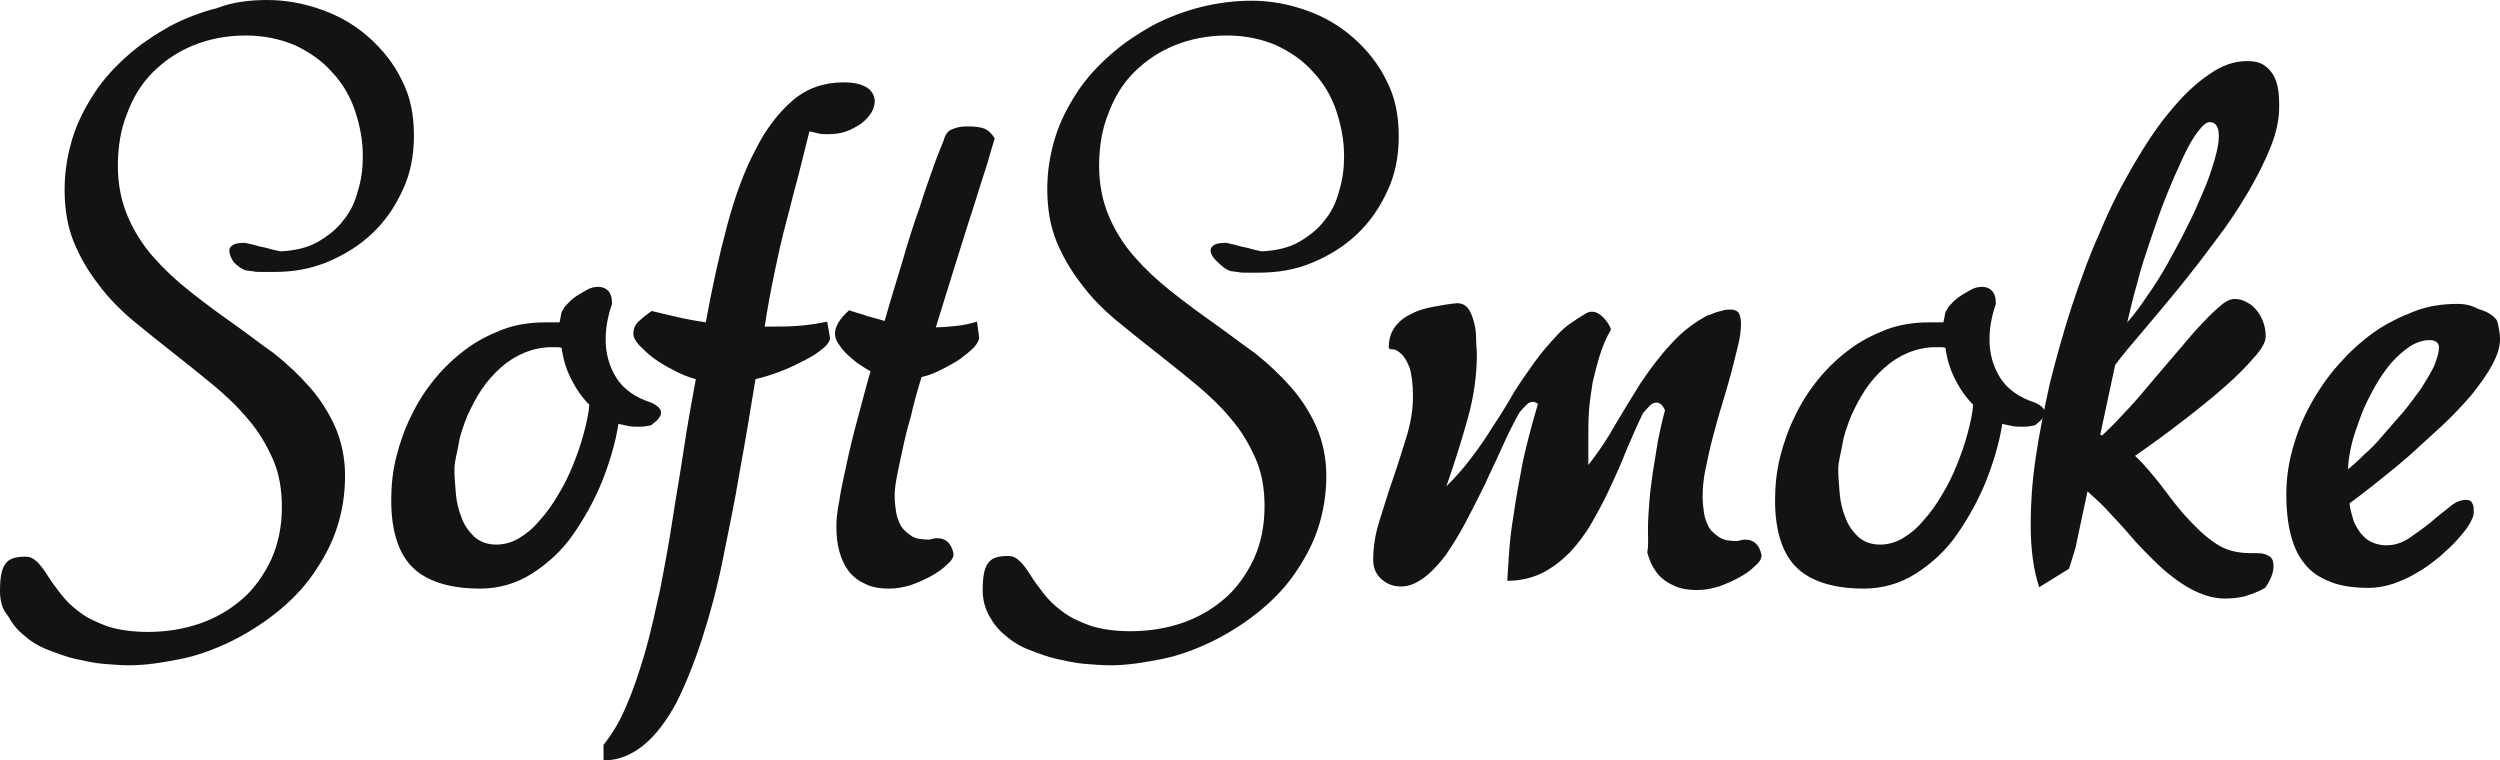 <svg id="Layer_1" xmlns="http://www.w3.org/2000/svg" viewBox="0 0 352.1 107.1"><style>.st0{fill:#131214}</style><path class="st0" d="M32.3 35.3c0-.4.2-.6.5-.8.3-.2.9-.3 1.7-.3.1 0 .4.1.9.2s1 .3 1.6.4c.6.1 1.1.3 1.6.4.5.1.8.2.9.2 2-.1 3.8-.5 5.2-1.3s2.7-1.8 3.6-3c1-1.2 1.7-2.6 2.1-4.2.5-1.6.7-3.2.7-4.9 0-2.2-.4-4.3-1.1-6.4-.7-2.1-1.8-3.9-3.2-5.4-1.4-1.6-3.1-2.8-5.2-3.8-2.1-.9-4.4-1.4-7-1.4-2.7 0-5.2.5-7.4 1.4-2.2.9-4.1 2.2-5.7 3.8-1.6 1.6-2.8 3.6-3.6 5.8-.9 2.2-1.3 4.7-1.3 7.4 0 2.6.5 5 1.4 7.1.9 2.1 2.1 4 3.6 5.7 1.5 1.7 3.2 3.3 5.1 4.8 1.9 1.5 3.9 3 5.9 4.4 2 1.4 3.9 2.9 5.9 4.3 1.9 1.5 3.6 3.1 5.1 4.8 1.5 1.7 2.7 3.6 3.6 5.6.9 2.1 1.4 4.4 1.4 6.9 0 2.6-.4 5.1-1.2 7.5S45.4 79 44 81s-3.2 3.8-5.1 5.3c-2 1.6-4.1 2.9-6.3 4-2.3 1.1-4.6 2-7.1 2.5s-4.9.9-7.3.9c-1.1 0-2.3-.1-3.6-.2-1.3-.1-2.6-.4-4-.7-1.3-.3-2.6-.8-3.9-1.3-1.3-.5-2.4-1.2-3.3-2-1-.8-1.7-1.7-2.3-2.8-.8-.9-1.1-2.1-1.1-3.5 0-1.7.2-3 .7-3.7.5-.8 1.4-1.1 2.9-1.1.7 0 1.2.3 1.7.8s1 1.2 1.5 2 1.1 1.6 1.8 2.5c.7.9 1.5 1.7 2.6 2.5 1 .8 2.3 1.4 3.9 2 1.5.5 3.5.8 5.7.8 2.6 0 5.1-.4 7.4-1.2 2.3-.8 4.3-2 6-3.5 1.7-1.5 3-3.4 4-5.5 1-2.2 1.5-4.7 1.5-7.4 0-2.5-.4-4.8-1.3-6.8s-2-3.9-3.5-5.6c-1.4-1.7-3.1-3.3-4.9-4.8-1.8-1.5-3.7-3-5.6-4.5-1.9-1.5-3.8-3-5.6-4.5-1.8-1.5-3.5-3.2-4.9-5.1-1.4-1.8-2.6-3.8-3.5-6s-1.3-4.7-1.3-7.4c0-2.5.4-4.9 1.1-7.2s1.8-4.4 3.1-6.4 2.9-3.7 4.7-5.3c1.8-1.6 3.8-2.9 5.9-4.1 2.1-1.1 4.4-2 6.8-2.6 2-.8 4.5-1.1 6.9-1.1 2.7 0 5.3.5 7.8 1.4 2.5.9 4.7 2.2 6.6 3.9 1.9 1.7 3.5 3.7 4.6 6 1.2 2.3 1.7 4.9 1.7 7.8 0 2.8-.5 5.4-1.6 7.7-1.1 2.4-2.5 4.4-4.3 6.1s-3.9 3-6.3 4-4.9 1.4-7.5 1.4h-1.9c-.4 0-.7 0-1.1-.1-.3 0-.6-.1-.9-.1-.7-.2-1.2-.6-1.8-1.2-.4-.6-.6-1.2-.6-1.6zm57.8 24.8c-.6 0-1.1 0-1.6-.1s-1-.2-1.4-.3c-.4 2.6-1.2 5.3-2.3 8.1-1.1 2.7-2.5 5.2-4.1 7.5s-3.6 4.1-5.8 5.5c-2.2 1.4-4.7 2.1-7.3 2.1-4.2 0-7.4-1-9.4-2.9s-3.1-5.1-3.1-9.5c0-2.1.2-4.1.7-6.1.5-2 1.2-4 2.1-5.8.9-1.9 2-3.6 3.3-5.2 1.3-1.6 2.8-3 4.4-4.2 1.6-1.2 3.4-2.1 5.2-2.8 1.9-.7 3.9-1 6-1h2c.1-.3.1-.6.2-.9 0-.3.1-.6.3-.9.2-.4.5-.7.9-1.1.4-.4.8-.7 1.3-1 .5-.3 1-.6 1.4-.8s.9-.3 1.4-.3c.5 0 1 .2 1.3.5.4.4.6 1 .6 1.9-.6 1.7-.9 3.4-.9 5 0 2 .5 3.8 1.5 5.4 1 1.6 2.7 2.8 4.9 3.5.9.4 1.4.9 1.4 1.4 0 .6-.5 1.1-1.4 1.8-.5.1-1.1.2-1.6.2zm-26.1 6c0 1 .1 2.2.2 3.4.1 1.2.4 2.4.8 3.4.4 1.1 1 1.9 1.8 2.7.8.7 1.8 1.1 3.1 1.1 1.1 0 2.2-.3 3.2-.9 1-.6 2-1.4 2.9-2.5.9-1 1.8-2.2 2.6-3.6.8-1.3 1.5-2.7 2.1-4.2.6-1.5 1.1-2.9 1.5-4.4s.7-2.8.8-4.1c-1.1-1.1-1.9-2.3-2.6-3.7-.7-1.4-1.1-2.8-1.3-4.3-.2-.1-.5-.1-.7-.1h-.7c-1.4 0-2.7.3-3.9.8-1.2.5-2.3 1.2-3.3 2.1-1 .9-1.9 1.9-2.7 3.1-.8 1.2-1.4 2.4-2 3.7-.5 1.3-1 2.6-1.2 3.9s-.6 2.4-.6 3.6z"/><path class="st0" d="M91.8 43.8c1.2.3 2.5.6 3.8.9 1.3.3 2.5.5 3.8.7.9-4.9 1.9-9.5 3-13.6s2.4-7.7 4-10.7c1.5-3 3.3-5.3 5.3-7 2-1.7 4.4-2.5 7.1-2.5 1.6 0 2.7.3 3.4.8s1 1.2 1 1.9c0 .5-.2 1.1-.5 1.6-.4.6-.8 1-1.4 1.5-.6.4-1.3.8-2.1 1.1-.8.3-1.7.4-2.7.4-.4 0-.8 0-1.2-.1-.4-.1-.8-.2-1.3-.3-.5 2.1-1.1 4.3-1.6 6.4-.6 2.1-1.1 4.3-1.7 6.5-.6 2.2-1.1 4.5-1.6 6.9-.5 2.4-1 5-1.4 7.7h.4c1.4 0 2.8 0 4.2-.1 1.4-.1 2.8-.3 4.2-.6l.4 2.3c0 .4-.3.9-.9 1.4-.6.5-1.4 1.1-2.4 1.6s-2.1 1.1-3.4 1.6c-1.3.5-2.5.9-3.8 1.2-.7 4.3-1.4 8.6-2.2 12.9-.7 4.3-1.6 8.5-2.4 12.5s-1.8 7.7-2.9 11.1c-1.1 3.4-2.3 6.4-3.6 9-1.4 2.6-2.9 4.6-4.6 6-1.7 1.4-3.6 2.2-5.7 2.2v-2.2c1.3-1.6 2.4-3.5 3.3-5.7 1-2.3 1.8-4.8 2.6-7.5.8-2.8 1.4-5.7 2.1-8.8.6-3.1 1.2-6.3 1.7-9.6s1.1-6.6 1.6-10c.5-3.4 1.1-6.6 1.7-9.9-1.1-.3-2.1-.7-3.2-1.3-1-.5-2-1.1-2.8-1.7-.8-.6-1.4-1.2-2-1.8-.5-.6-.8-1.1-.8-1.6 0-.6.2-1.2.7-1.7.6-.5 1.1-1 1.9-1.5zm27.8-.1c.8.3 1.7.5 2.5.8.8.2 1.7.5 2.5.7.8-2.9 1.7-5.7 2.5-8.4.8-2.8 1.6-5.3 2.4-7.5.7-2.3 1.4-4.2 2-5.9.6-1.7 1.1-2.8 1.4-3.6.2-.8.6-1.4 1.2-1.6.7-.3 1.4-.4 2.1-.4 1.1 0 1.9.1 2.4.3.5.2 1 .6 1.5 1.4-.2.7-.6 1.9-1.1 3.7-.6 1.8-1.2 3.8-2 6.3-.8 2.4-1.6 5.1-2.5 7.9l-2.7 8.7c.9 0 1.9-.1 2.9-.2s1.9-.3 2.9-.6l.3 2.2c0 .4-.2.8-.7 1.4-.5.5-1.1 1-1.9 1.6s-1.7 1-2.6 1.5c-1 .5-1.9.9-2.9 1.1-.6 1.9-1.1 3.7-1.5 5.5-.5 1.7-.9 3.3-1.2 4.8-.3 1.4-.6 2.7-.8 3.8-.2 1.1-.3 1.9-.3 2.6 0 .8.1 1.6.2 2.3.1.7.4 1.4.7 2 .4.6.9 1 1.5 1.4s1.5.5 2.5.5c.4-.1.7-.2 1.1-.2 1.2 0 2 .7 2.3 2.2 0 .5-.3 1-.9 1.5-.6.6-1.3 1.1-2.2 1.6-.9.5-1.8.9-2.9 1.3-1 .3-2 .5-3 .5-1.4 0-2.6-.2-3.5-.7-.9-.4-1.7-1-2.3-1.8s-1-1.7-1.3-2.8c-.3-1.1-.4-2.2-.4-3.5 0-.9.1-2.1.4-3.5.2-1.5.6-3.2 1-5.1s.9-4 1.5-6.2 1.2-4.6 1.9-7c-.7-.4-1.3-.8-1.9-1.2-.6-.5-1.1-.9-1.6-1.4-.5-.5-.8-1-1.1-1.4-.3-.5-.4-.9-.4-1.3 0-.6.2-1.1.5-1.6s1-1.3 1.5-1.7zm50.9-8.4c0-.4.2-.6.5-.8.3-.2.9-.3 1.7-.3.1 0 .4.1.9.2s1 .3 1.6.4c.6.1 1.1.3 1.6.4.5.1.8.2.9.2 2-.1 3.8-.5 5.2-1.3s2.7-1.8 3.6-3c1-1.2 1.7-2.6 2.1-4.2.5-1.6.7-3.2.7-4.9 0-2.2-.4-4.3-1.1-6.4-.7-2.1-1.8-3.9-3.2-5.4-1.4-1.6-3.1-2.8-5.2-3.8-2.1-.9-4.4-1.4-7-1.4-2.7 0-5.2.5-7.4 1.4-2.2.9-4.1 2.2-5.7 3.8-1.6 1.6-2.8 3.6-3.6 5.8-.9 2.2-1.3 4.7-1.3 7.4 0 2.6.5 5 1.4 7.1.9 2.1 2.1 4 3.6 5.7 1.5 1.7 3.2 3.3 5.1 4.8 1.9 1.5 3.9 3 5.9 4.4 2 1.4 3.9 2.9 5.9 4.3 1.9 1.5 3.6 3.1 5.1 4.8 1.5 1.7 2.7 3.6 3.6 5.6.9 2.1 1.4 4.4 1.4 6.9 0 2.6-.4 5.1-1.2 7.5s-2 4.5-3.4 6.5-3.2 3.8-5.1 5.3c-2 1.6-4.1 2.9-6.3 4-2.3 1.1-4.6 2-7.1 2.5s-4.9.9-7.3.9c-1.1 0-2.3-.1-3.6-.2-1.3-.1-2.6-.4-4-.7-1.3-.3-2.6-.8-3.9-1.3-1.3-.5-2.4-1.2-3.3-2-1-.8-1.7-1.7-2.3-2.8-.6-1.1-.9-2.3-.9-3.6 0-1.7.2-3 .7-3.7.5-.8 1.4-1.1 2.9-1.1.7 0 1.2.3 1.7.8s1 1.2 1.5 2 1.1 1.6 1.8 2.5c.7.9 1.5 1.7 2.6 2.5 1 .8 2.3 1.4 3.9 2 1.5.5 3.5.8 5.7.8 2.6 0 5.1-.4 7.4-1.2 2.3-.8 4.3-2 6-3.5 1.7-1.5 3-3.4 4-5.5 1-2.2 1.5-4.7 1.5-7.4 0-2.5-.4-4.8-1.3-6.8s-2-3.9-3.5-5.6c-1.4-1.7-3.1-3.3-4.9-4.8-1.8-1.5-3.7-3-5.6-4.5-1.9-1.5-3.8-3-5.6-4.5-1.8-1.5-3.5-3.2-4.9-5.1-1.4-1.8-2.6-3.8-3.5-6s-1.3-4.7-1.3-7.4c0-2.5.4-4.9 1.1-7.2s1.8-4.4 3.1-6.4 2.9-3.7 4.7-5.3c1.8-1.6 3.8-2.9 5.9-4.1 2.1-1.1 4.4-2 6.8-2.6 2.4-.6 4.8-.9 7.2-.9 2.7 0 5.3.5 7.8 1.4 2.5.9 4.7 2.2 6.6 3.9 1.9 1.7 3.5 3.7 4.6 6 1.2 2.3 1.7 4.9 1.7 7.8 0 2.8-.5 5.4-1.6 7.7-1.1 2.4-2.5 4.4-4.3 6.1s-3.9 3-6.3 4-4.9 1.4-7.5 1.4h-1.9c-.4 0-.7 0-1.1-.1-.3 0-.6-.1-.9-.1-.7-.2-1.2-.6-1.8-1.2-.8-.7-1.1-1.3-1.1-1.7zm61.6 39.1c0-1.2.1-2.4.2-3.8s.3-2.7.5-4.2c.2-1.4.5-2.9.7-4.3.3-1.5.6-2.9 1-4.3-.3-.7-.7-1.1-1.2-1.1-.3 0-.6.1-.9.4-.3.3-.6.6-1 1.1-.8 1.6-1.5 3.3-2.3 5.1-.7 1.8-1.5 3.6-2.3 5.3-.8 1.8-1.7 3.4-2.6 5-.9 1.6-2 3-3.1 4.2-1.2 1.2-2.5 2.2-3.9 2.9-1.4.7-3.1 1.1-4.9 1.1 0-.6.1-1.7.2-3.4s.3-3.7.7-6c.3-2.3.8-4.8 1.3-7.5.6-2.7 1.3-5.3 2.1-8-.2-.2-.5-.3-.7-.3-.3 0-.6.1-.9.4-.3.3-.6.6-1 1.1-.8 1.4-1.6 3-2.4 4.8-.8 1.8-1.7 3.6-2.5 5.4-.9 1.8-1.8 3.6-2.7 5.3-.9 1.7-1.9 3.3-2.8 4.6-1 1.3-2 2.4-3.1 3.2-1.1.8-2.1 1.2-3.2 1.2-1 0-1.9-.3-2.7-1-.8-.7-1.2-1.6-1.2-2.8 0-1.8.3-3.6.9-5.5.6-1.9 1.2-3.9 1.9-5.9.7-2 1.3-4 1.9-5.9.6-2 .9-3.8.9-5.6 0-1.9-.2-3.3-.5-4.2-.4-.9-.7-1.5-1.2-1.9-.4-.4-.8-.6-1.2-.6-.4 0-.5-.1-.5-.3 0-1.2.3-2.1.9-2.9.6-.8 1.4-1.4 2.3-1.8.9-.5 2-.8 3.1-1 1.1-.2 2.2-.4 3.3-.5.7 0 1.3.3 1.6.8.4.5.6 1.2.8 1.9.2.7.3 1.5.3 2.4 0 .8.1 1.5.1 2.1 0 2.9-.4 5.9-1.3 9.1-.9 3.2-1.9 6.4-3 9.5 1.2-1.2 2.4-2.5 3.5-4 1.1-1.4 2.1-2.9 3.1-4.5 1-1.5 2-3.1 2.9-4.7 1-1.6 2-3 3-4.4 1-1.4 2.1-2.6 3.2-3.8s2.4-2 3.7-2.8c.4-.3.8-.4 1.1-.4.6 0 1.1.3 1.6.8s.9 1.1 1.1 1.7c-.7 1.2-1.2 2.4-1.6 3.7-.4 1.3-.7 2.5-1 3.8-.2 1.3-.4 2.6-.5 3.9-.1 1.3-.1 2.6-.1 4v3.7c1.4-1.8 2.7-3.7 3.8-5.7 1.2-2 2.4-4 3.6-5.9 1.3-1.9 2.6-3.7 4.2-5.4 1.5-1.7 3.3-3.1 5.4-4.2v.1c.6-.3 1.2-.5 1.7-.6.6-.2 1-.2 1.4-.2.5 0 .9.2 1.1.5.2.4.3.9.3 1.5 0 .8-.1 1.8-.4 3-.3 1.2-.6 2.5-1 4-.4 1.4-.8 2.9-1.3 4.5s-.9 3.1-1.3 4.6c-.4 1.5-.7 3-1 4.4-.3 1.4-.4 2.7-.4 3.9 0 .8.1 1.6.2 2.3.1.7.4 1.4.7 2 .4.6.9 1 1.5 1.4s1.5.5 2.5.5c.4-.1.7-.2 1.1-.2 1.2 0 2 .7 2.3 2.2 0 .5-.3 1-.9 1.5-.6.6-1.3 1.1-2.2 1.6-.9.5-1.8.9-2.9 1.3-1 .3-2 .5-3 .5-1.4 0-2.6-.2-3.5-.7-.9-.4-1.7-1-2.3-1.8s-1-1.7-1.3-2.8c.2-.9.1-2.1.1-3.4zM285 60.1c-.6 0-1.1 0-1.6-.1s-1-.2-1.4-.3c-.4 2.6-1.2 5.3-2.3 8.1-1.1 2.7-2.5 5.2-4.1 7.5s-3.6 4.1-5.8 5.5c-2.2 1.4-4.7 2.1-7.3 2.1-4.2 0-7.4-1-9.4-2.9s-3.1-5.1-3.1-9.5c0-2.1.2-4.1.7-6.1.5-2 1.2-4 2.1-5.8.9-1.9 2-3.6 3.3-5.2 1.3-1.6 2.8-3 4.4-4.2 1.6-1.2 3.4-2.1 5.2-2.8 1.9-.7 3.9-1 6-1h2c.1-.3.1-.6.2-.9 0-.3.1-.6.3-.9.2-.4.5-.7.9-1.1.4-.4.8-.7 1.3-1 .5-.3 1-.6 1.4-.8s.9-.3 1.4-.3c.5 0 1 .2 1.3.5.4.4.6 1 .6 1.9-.6 1.7-.9 3.4-.9 5 0 2 .5 3.8 1.5 5.4 1 1.6 2.7 2.8 4.9 3.5.9.4 1.4.9 1.4 1.4 0 .6-.5 1.1-1.4 1.8-.5.1-1 .2-1.6.2zm-26.1 6c0 1 .1 2.2.2 3.4.1 1.2.4 2.4.8 3.4.4 1.1 1 1.9 1.8 2.7.8.7 1.8 1.1 3.1 1.1 1.1 0 2.2-.3 3.2-.9 1-.6 2-1.4 2.9-2.5.9-1 1.8-2.2 2.6-3.6.8-1.3 1.5-2.7 2.1-4.2.6-1.5 1.1-2.9 1.5-4.4s.7-2.8.8-4.1c-1.1-1.1-1.9-2.3-2.6-3.7-.7-1.4-1.1-2.8-1.3-4.3-.2-.1-.5-.1-.7-.1h-.7c-1.4 0-2.7.3-3.9.8-1.2.5-2.3 1.2-3.3 2.1-1 .9-1.9 1.9-2.7 3.1-.8 1.2-1.4 2.4-2 3.7-.5 1.3-1 2.6-1.2 3.9s-.6 2.4-.6 3.6z"/><path class="st0" d="M287.2 82.7c-.4-1.2-.7-2.5-.9-4-.2-1.5-.3-3.1-.3-4.8 0-2.9.2-6 .7-9.4.5-3.4 1.2-6.9 2-10.5.9-3.6 1.9-7.2 3.1-10.9 1.2-3.6 2.5-7.2 4-10.5 1.4-3.4 3-6.5 4.7-9.4s3.4-5.5 5.2-7.6c1.8-2.2 3.6-3.9 5.4-5.1 1.8-1.3 3.6-1.9 5.4-1.9 1 0 1.8.2 2.4.6.6.4 1.1 1 1.4 1.6.3.6.5 1.3.6 2.1.1.8.1 1.5.1 2.2 0 1.7-.4 3.6-1.2 5.6-.8 2-1.9 4.2-3.2 6.4-1.3 2.2-2.8 4.5-4.5 6.7-1.7 2.3-3.4 4.5-5.1 6.6-1.7 2.1-3.4 4.1-5 6-1.6 1.9-3 3.5-4.1 5l-2.1 9.8c.1.1.2.1.3.1 1.3-1.2 2.6-2.6 3.9-4 1.3-1.4 2.5-2.9 3.7-4.3 1.2-1.4 2.4-2.8 3.5-4.1 1.1-1.3 2.1-2.5 3.1-3.5.9-1 1.8-1.8 2.5-2.4.7-.6 1.4-.9 1.9-.9.7 0 1.3.2 1.8.5.6.3 1 .7 1.4 1.2.4.5.7 1.1.9 1.7.2.6.3 1.2.3 1.9s-.5 1.7-1.6 2.9c-1.1 1.3-2.5 2.7-4.2 4.2-1.7 1.5-3.7 3.1-5.9 4.8-2.2 1.7-4.4 3.3-6.7 4.9 1.3 1.2 2.5 2.7 3.7 4.2 1.2 1.6 2.3 3.1 3.6 4.5s2.5 2.6 4 3.6c1.4 1 3.1 1.4 4.9 1.4h1c.8 0 1.4.2 1.8.5.4.3.5.8.5 1.3s-.1 1-.3 1.5c-.2.5-.5 1.1-.9 1.6-1 .6-2 .9-2.9 1.2-.9.2-1.8.3-2.7.3-1.3 0-2.5-.3-3.7-.8-1.2-.5-2.3-1.2-3.4-2s-2.2-1.8-3.2-2.8c-1.1-1.1-2.1-2.1-3.1-3.3s-2-2.2-3-3.3c-1-1.1-2-2-3-2.9l-1.7 8-.9 2.9-4.2 2.6zm25.3-63.5c0-1.3-.4-2-1.3-2-.5 0-1 .5-1.7 1.4-.7.9-1.4 2.2-2.1 3.7-.7 1.5-1.5 3.3-2.3 5.3-.8 2-1.5 4-2.2 6.1-.7 2.1-1.4 4.1-1.9 6.2-.6 2-1 3.9-1.4 5.5.9-1 1.8-2.2 2.8-3.7 1-1.4 2-3 2.9-4.6.9-1.7 1.9-3.4 2.7-5.1.9-1.7 1.6-3.4 2.3-5 .7-1.6 1.2-3.1 1.6-4.5s.6-2.4.6-3.3zm39.6 28.6c0 1.1-.4 2.3-1.1 3.6-.7 1.3-1.7 2.7-2.9 4.2-1.2 1.4-2.6 2.9-4.1 4.3-1.5 1.4-3.1 2.8-4.6 4.2-1.6 1.4-3.1 2.6-4.6 3.8-1.5 1.2-2.8 2.2-3.9 3 .1.8.3 1.5.5 2.2.2.7.6 1.3 1 1.9.4.5.9 1 1.5 1.3.6.3 1.4.5 2.2.5 1.1 0 2.1-.3 3.2-1 1-.7 2-1.4 3-2.2.9-.8 1.8-1.5 2.7-2.2.8-.7 1.6-1 2.3-1 .5 0 .8.2.9.5.2.3.2.8.2 1.3 0 .4-.2.9-.6 1.6-.4.7-1 1.4-1.7 2.2-.7.8-1.6 1.6-2.5 2.4-1 .8-2 1.6-3.1 2.2-1.1.7-2.3 1.2-3.4 1.6-1.2.4-2.4.6-3.5.6-2.2 0-4.1-.3-5.5-.9-1.5-.6-2.7-1.4-3.6-2.6-.9-1.1-1.5-2.5-1.9-4.1s-.6-3.5-.6-5.5c0-2.2.3-4.4.9-6.5.6-2.2 1.4-4.2 2.5-6.2s2.4-3.9 3.9-5.6c1.5-1.7 3.1-3.2 4.9-4.5 1.8-1.3 3.7-2.2 5.7-3s4.1-1.1 6.2-1.1c1.1 0 2 .2 2.9.7 1.4.4 2.3 1 2.7 1.7.2.8.4 1.6.4 2.6zm-9.9.1c-.9 0-1.9.3-2.8.9-.9.6-1.8 1.4-2.7 2.4-.8 1-1.6 2.1-2.3 3.4-.7 1.3-1.4 2.6-1.9 4s-1 2.7-1.3 4c-.3 1.3-.5 2.5-.5 3.5.7-.6 1.4-1.2 2.3-2.1.9-.8 1.8-1.7 2.7-2.8.9-1 1.8-2.1 2.8-3.2.9-1.1 1.7-2.2 2.5-3.3.7-1.1 1.3-2.1 1.8-3.1.4-1 .7-1.9.7-2.7 0-.6-.5-1-1.3-1z"/></svg>